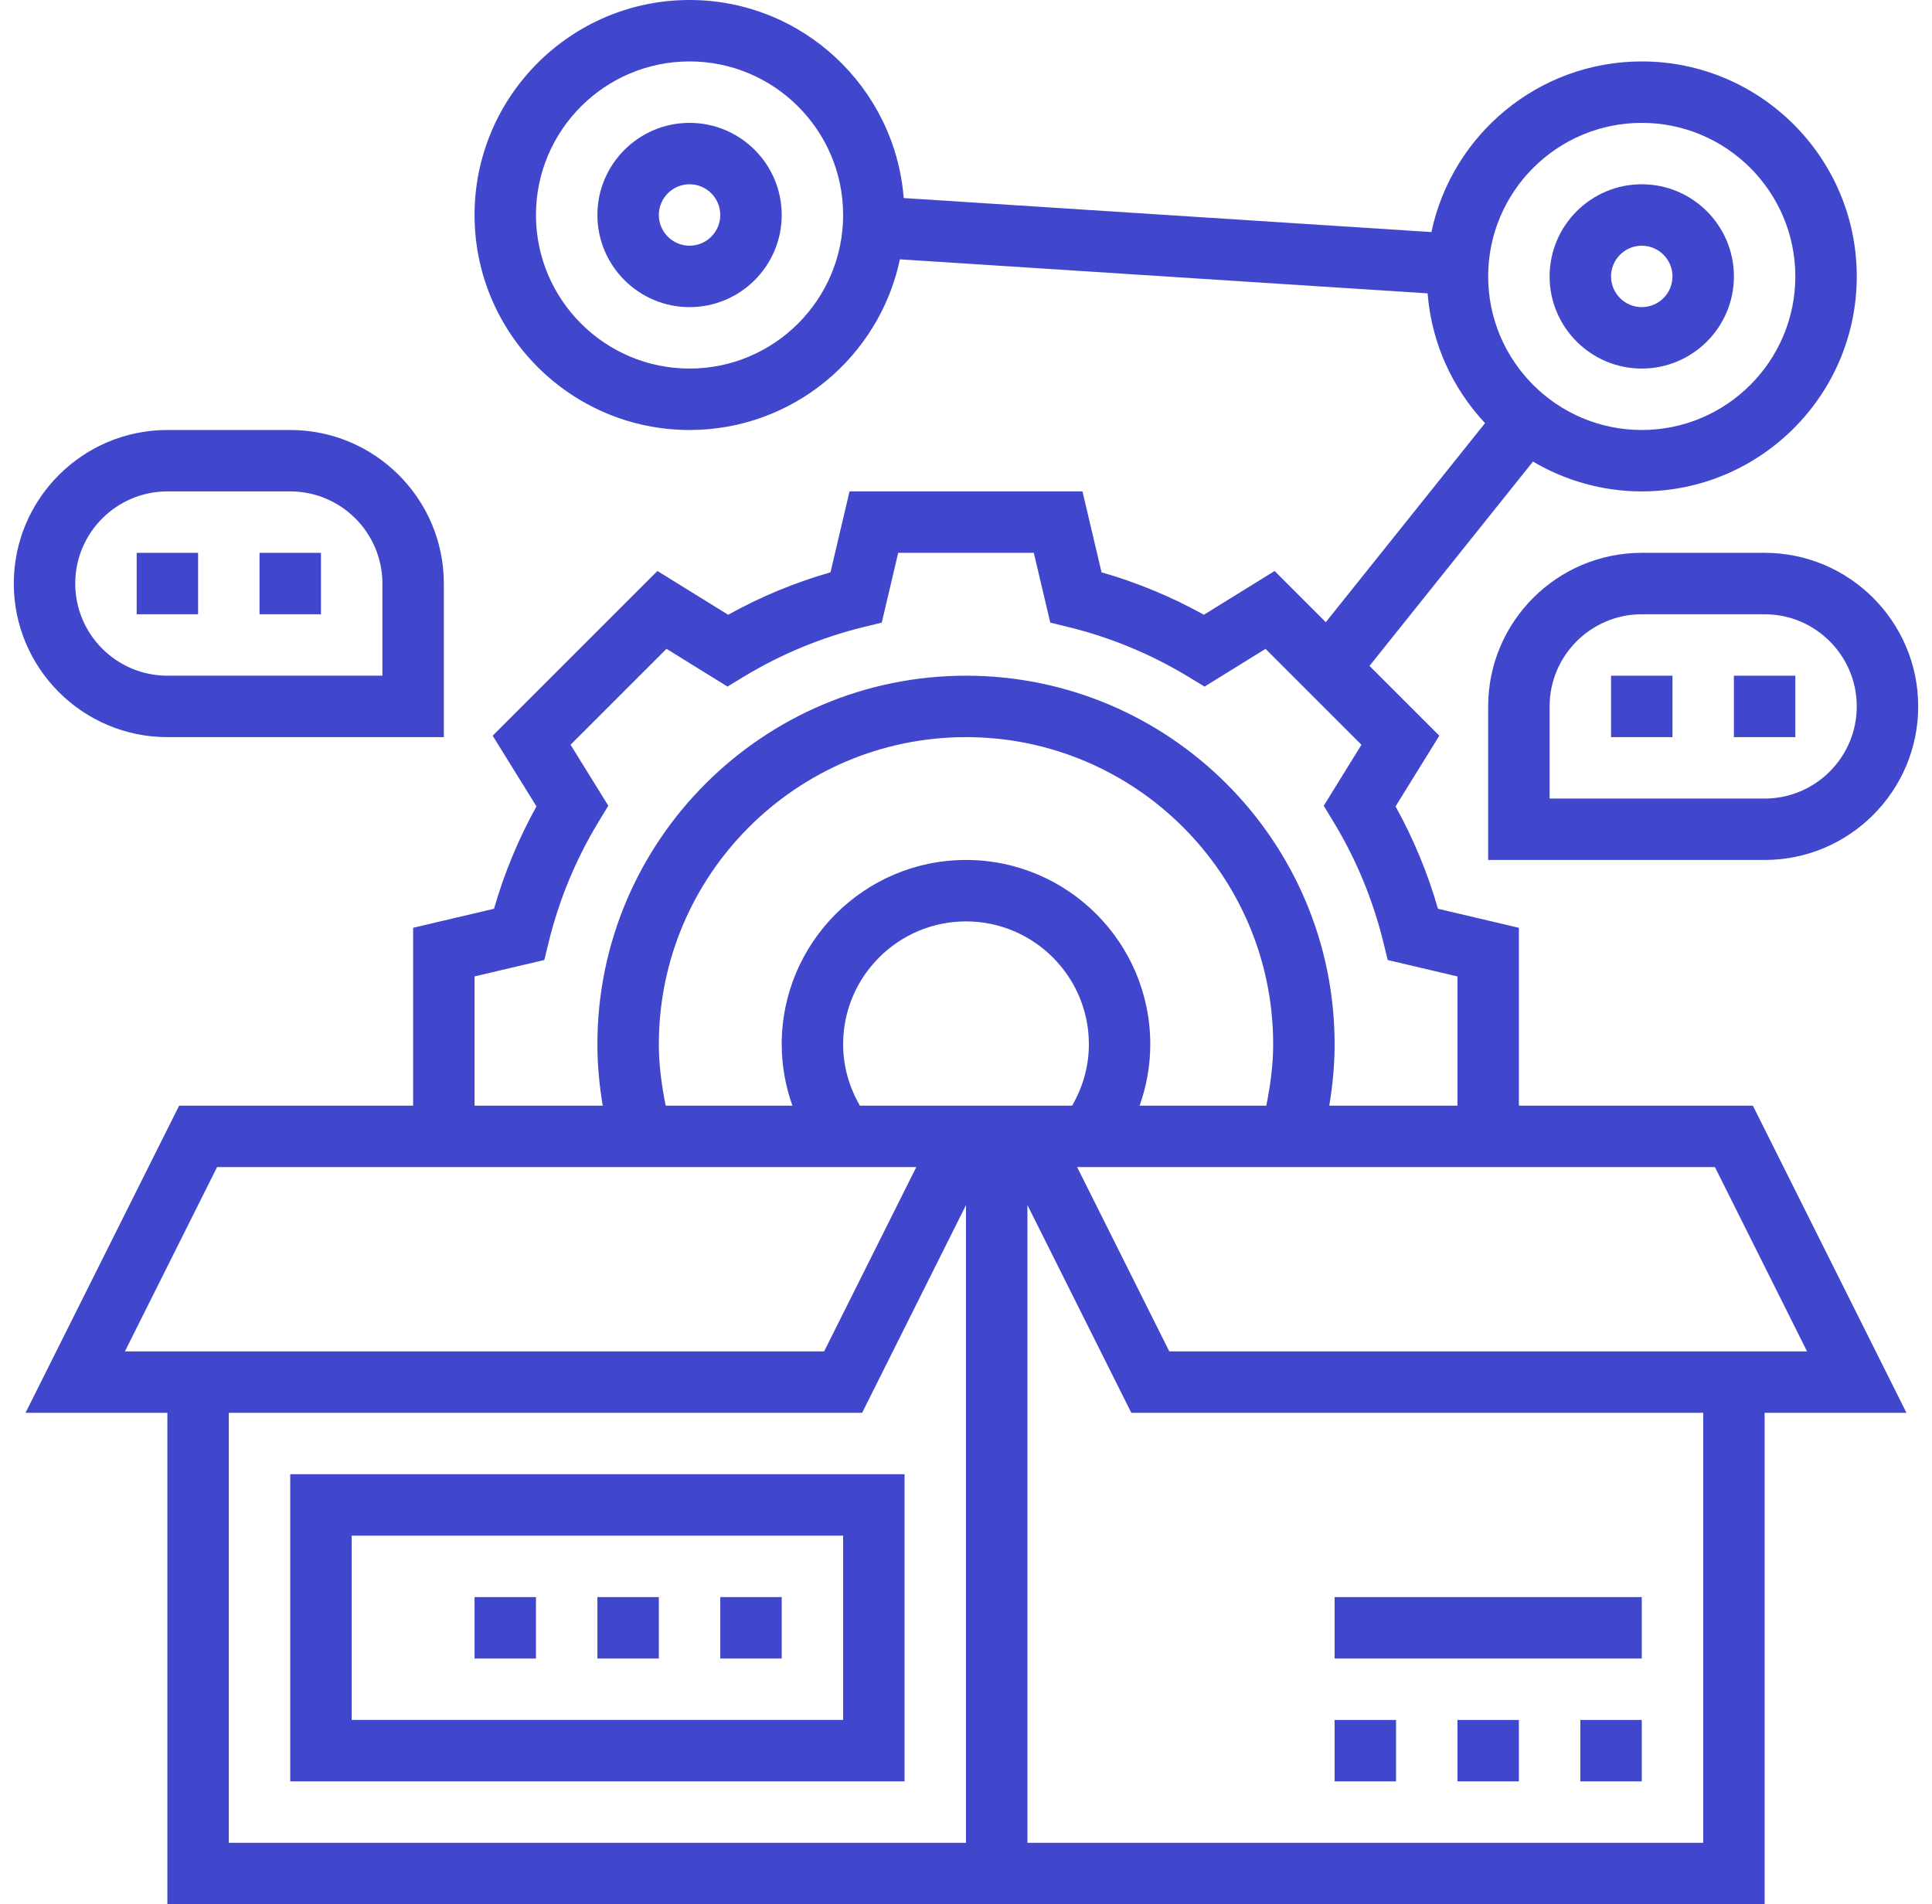 <svg width="70" height="69" viewBox="0 0 70 69" fill="none" xmlns="http://www.w3.org/2000/svg">
<path d="M63.51 40.065H55.032V33.619L52.1 32.929C51.729 31.638 51.215 30.396 50.563 29.22L52.149 26.659L49.619 24.129L55.542 16.725C56.7 17.407 58.045 17.806 59.484 17.806C63.78 17.806 67.274 14.312 67.274 10.016C67.274 5.72 63.78 2.226 59.484 2.226C55.739 2.226 52.605 4.882 51.863 8.409L32.743 7.176C32.428 3.167 29.072 0 24.984 0C20.688 0 17.194 3.495 17.194 7.79C17.194 12.086 20.688 15.581 24.984 15.581C28.729 15.581 31.863 12.924 32.605 9.397L51.725 10.63C51.867 12.443 52.632 14.079 53.806 15.332L48.036 22.545L46.181 20.69L43.619 22.276C42.444 21.624 41.202 21.108 39.911 20.738L39.22 17.806H30.78L30.09 20.738C28.799 21.108 27.557 21.623 26.382 22.276L23.82 20.69L17.851 26.659L19.437 29.22C18.785 30.396 18.27 31.638 17.899 32.929L14.968 33.619V40.065H6.49L0.925 51.194H6.064V69H63.935V51.194H69.075L63.51 40.065ZM59.484 4.452C62.552 4.452 65.048 6.948 65.048 10.016C65.048 13.084 62.552 15.581 59.484 15.581C56.416 15.581 53.919 13.084 53.919 10.016C53.919 6.948 56.416 4.452 59.484 4.452ZM24.984 13.355C21.916 13.355 19.419 10.859 19.419 7.79C19.419 4.722 21.916 2.226 24.984 2.226C28.052 2.226 30.548 4.722 30.548 7.79C30.548 10.859 28.052 13.355 24.984 13.355ZM65.473 48.968H42.365L39.026 42.29H62.135L65.473 48.968ZM31.157 40.065C30.764 39.39 30.548 38.632 30.548 37.839C30.548 35.384 32.545 33.387 35 33.387C37.455 33.387 39.452 35.384 39.452 37.839C39.452 38.633 39.236 39.389 38.844 40.065H31.157ZM24.12 40.065C23.972 39.333 23.871 38.591 23.871 37.839C23.871 31.702 28.863 26.71 35 26.71C41.136 26.71 46.129 31.702 46.129 37.839C46.129 38.592 46.028 39.333 45.88 40.065H41.29C41.541 39.357 41.677 38.609 41.677 37.839C41.677 34.156 38.682 31.161 35 31.161C31.317 31.161 28.323 34.156 28.323 37.839C28.323 38.609 28.459 39.357 28.711 40.065H24.12ZM17.194 35.381L19.722 34.786L19.884 34.124C20.259 32.593 20.866 31.131 21.686 29.779L22.04 29.196L20.672 26.986L24.148 23.51L26.358 24.878L26.941 24.524C28.293 23.704 29.755 23.098 31.286 22.722L31.948 22.56L32.543 20.032H37.457L38.053 22.561L38.715 22.723C40.246 23.098 41.707 23.705 43.06 24.525L43.643 24.879L45.853 23.511L49.328 26.987L47.961 29.197L48.315 29.78C49.134 31.13 49.74 32.593 50.117 34.125L50.279 34.787L52.806 35.381V40.065H48.162C48.285 39.331 48.355 38.588 48.355 37.839C48.355 30.475 42.364 24.484 35 24.484C27.636 24.484 21.645 30.475 21.645 37.839C21.645 38.588 21.715 39.331 21.838 40.065H17.194V35.381ZM7.865 42.29H33.199L29.86 48.968H4.526L7.865 42.29ZM8.29 51.194H31.236L35 43.666V66.774H8.29V51.194ZM61.71 66.774H37.226V43.666L40.99 51.194H61.71V66.774Z" fill="#4047CD"/>
<path d="M59.484 13.355C61.325 13.355 62.823 11.857 62.823 10.016C62.823 8.175 61.325 6.677 59.484 6.677C57.643 6.677 56.145 8.175 56.145 10.016C56.145 11.857 57.643 13.355 59.484 13.355ZM59.484 8.903C60.097 8.903 60.597 9.403 60.597 10.016C60.597 10.629 60.097 11.129 59.484 11.129C58.871 11.129 58.371 10.629 58.371 10.016C58.371 9.403 58.871 8.903 59.484 8.903Z" fill="#4047CD"/>
<path d="M24.984 4.452C23.143 4.452 21.645 5.95 21.645 7.79C21.645 9.631 23.143 11.129 24.984 11.129C26.825 11.129 28.323 9.631 28.323 7.79C28.323 5.95 26.825 4.452 24.984 4.452ZM24.984 8.903C24.371 8.903 23.871 8.404 23.871 7.79C23.871 7.177 24.371 6.677 24.984 6.677C25.597 6.677 26.097 7.177 26.097 7.79C26.097 8.404 25.597 8.903 24.984 8.903Z" fill="#4047CD"/>
<path d="M6.065 26.71H16.081V21.145C16.081 18.077 13.584 15.581 10.516 15.581H6.065C2.996 15.581 0.5 18.077 0.5 21.145C0.5 24.213 2.996 26.71 6.065 26.71ZM6.065 17.806H10.516C12.357 17.806 13.855 19.305 13.855 21.145V24.484H6.065C4.224 24.484 2.726 22.986 2.726 21.145C2.726 19.305 4.224 17.806 6.065 17.806Z" fill="#4047CD"/>
<path d="M4.952 20.032H7.177V22.258H4.952V20.032Z" fill="#4047CD"/>
<path d="M9.403 20.032H11.629V22.258H9.403V20.032Z" fill="#4047CD"/>
<path d="M59.484 20.032C56.416 20.032 53.919 22.529 53.919 25.597V31.161H63.936C67.004 31.161 69.5 28.665 69.5 25.597C69.5 22.529 67.004 20.032 63.936 20.032H59.484ZM67.274 25.597C67.274 27.438 65.776 28.936 63.936 28.936H56.145V25.597C56.145 23.756 57.643 22.258 59.484 22.258H63.936C65.776 22.258 67.274 23.756 67.274 25.597Z" fill="#4047CD"/>
<path d="M62.822 24.484H65.048V26.71H62.822V24.484Z" fill="#4047CD"/>
<path d="M58.371 24.484H60.597V26.71H58.371V24.484Z" fill="#4047CD"/>
<path d="M10.516 53.419V64.548H32.774V53.419H10.516ZM30.548 62.322H12.742V55.645H30.548V62.322Z" fill="#4047CD"/>
<path d="M26.097 57.871H28.323V60.097H26.097V57.871Z" fill="#4047CD"/>
<path d="M21.645 57.871H23.871V60.097H21.645V57.871Z" fill="#4047CD"/>
<path d="M17.194 57.871H19.419V60.097H17.194V57.871Z" fill="#4047CD"/>
<path d="M57.258 62.323H59.484V64.548H57.258V62.323Z" fill="#4047CD"/>
<path d="M52.806 62.323H55.032V64.548H52.806V62.323Z" fill="#4047CD"/>
<path d="M48.355 62.323H50.581V64.548H48.355V62.323Z" fill="#4047CD"/>
<path d="M48.355 57.871H59.484V60.097H48.355V57.871Z" fill="#4047CD"/>
</svg>
